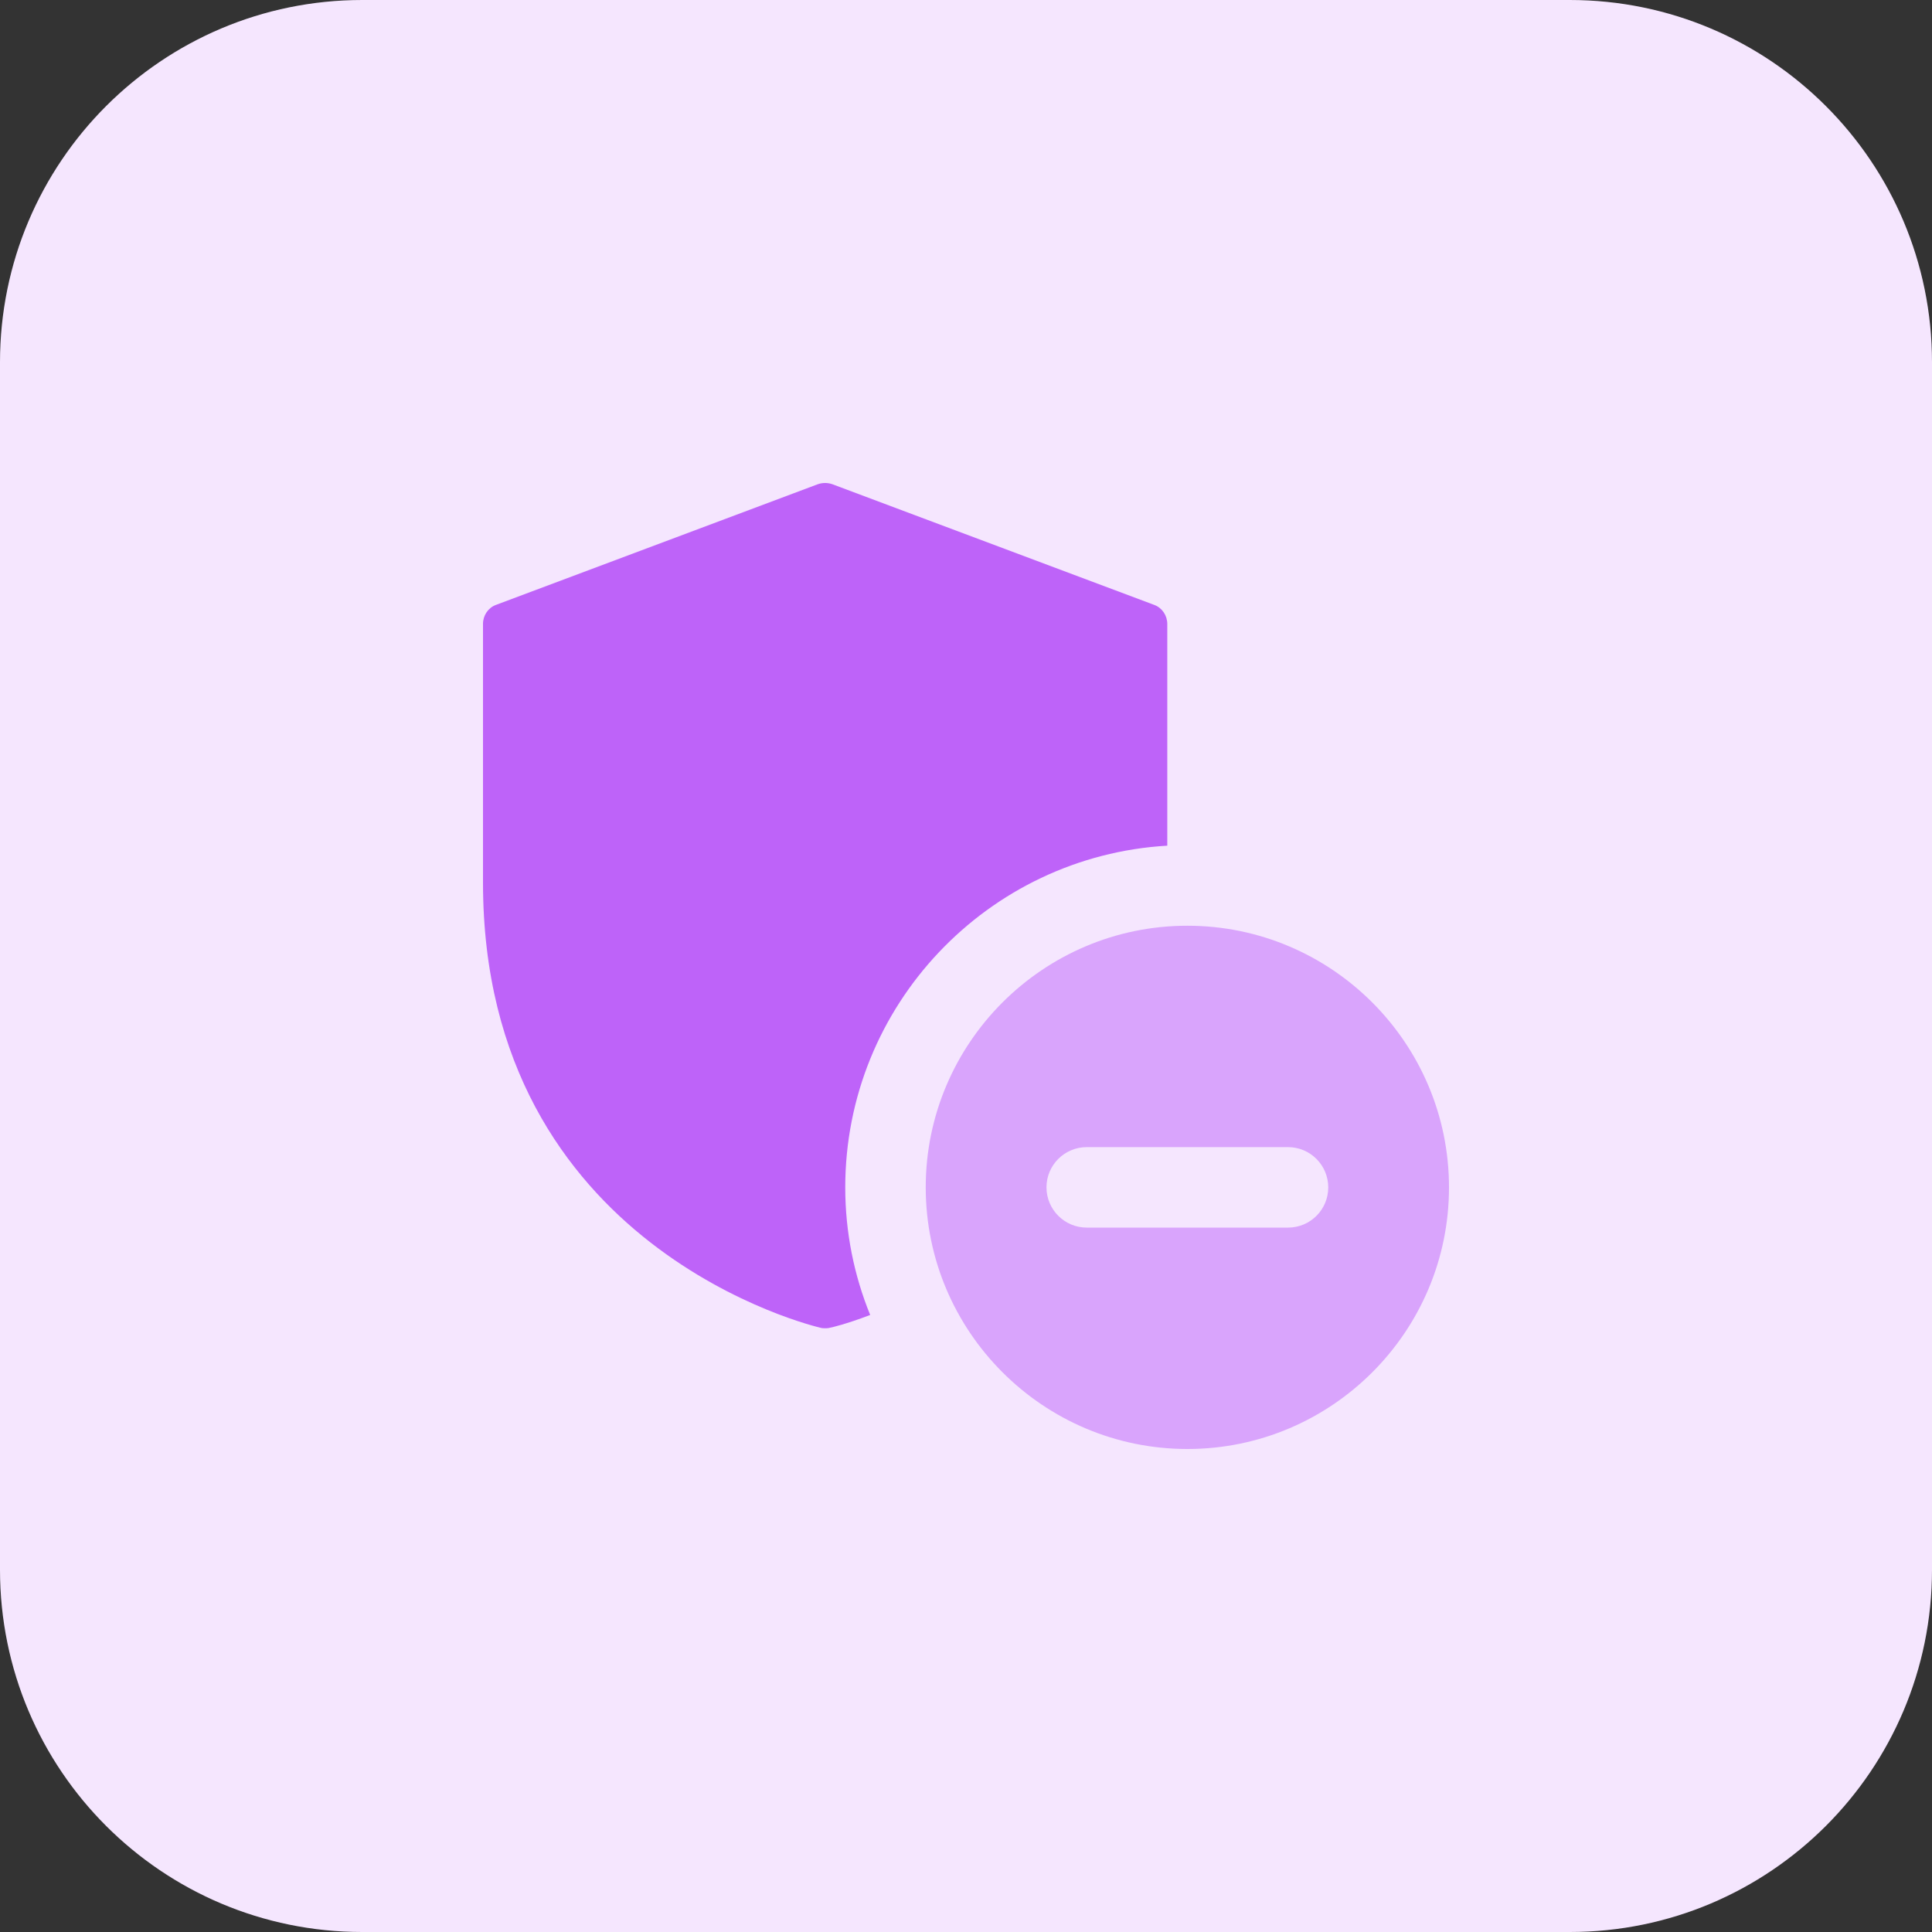<svg id="bold" enable-background="new 0 0 32 32" height="512" viewBox="0 0 32 32" width="512" xmlns="http://www.w3.org/2000/svg"><rect x="0" y="0" width="32" height="32" fill="#333333" stroke="none"/><path d="m26 32h-20c-3.314 0-6-2.686-6-6v-20c0-3.314 2.686-6 6-6h20c3.314 0 6 2.686 6 6v20c0 3.314-2.686 6-6 6z" fill="#f5e6fe"/><path d="m19.667 15.333c-2.389 0-4.334 1.944-4.334 4.333s1.944 4.334 4.334 4.334 4.333-1.944 4.333-4.333-1.944-4.334-4.333-4.334zm1.667 5h-3.334c-.368 0-.667-.299-.667-.667s.299-.666.667-.666h3.333c.369 0 .667.299.667.667s-.298.666-.666.666z" fill="#d9a4fc"/><path d="m19.12 10.02-5.334-2c-.08-.027-.16-.027-.24 0l-5.334 2c-.126.047-.212.173-.212.313v4.287c0 6.08 5.54 7.36 5.594 7.373.026.007.046.007.073.007s.047 0 .073-.007c.013 0 .273-.06.673-.213-.266-.653-.413-1.367-.413-2.113 0-3.013 2.36-5.487 5.334-5.66v-3.673c-.001-.141-.087-.267-.214-.314z" fill="#be63f9"/></svg>